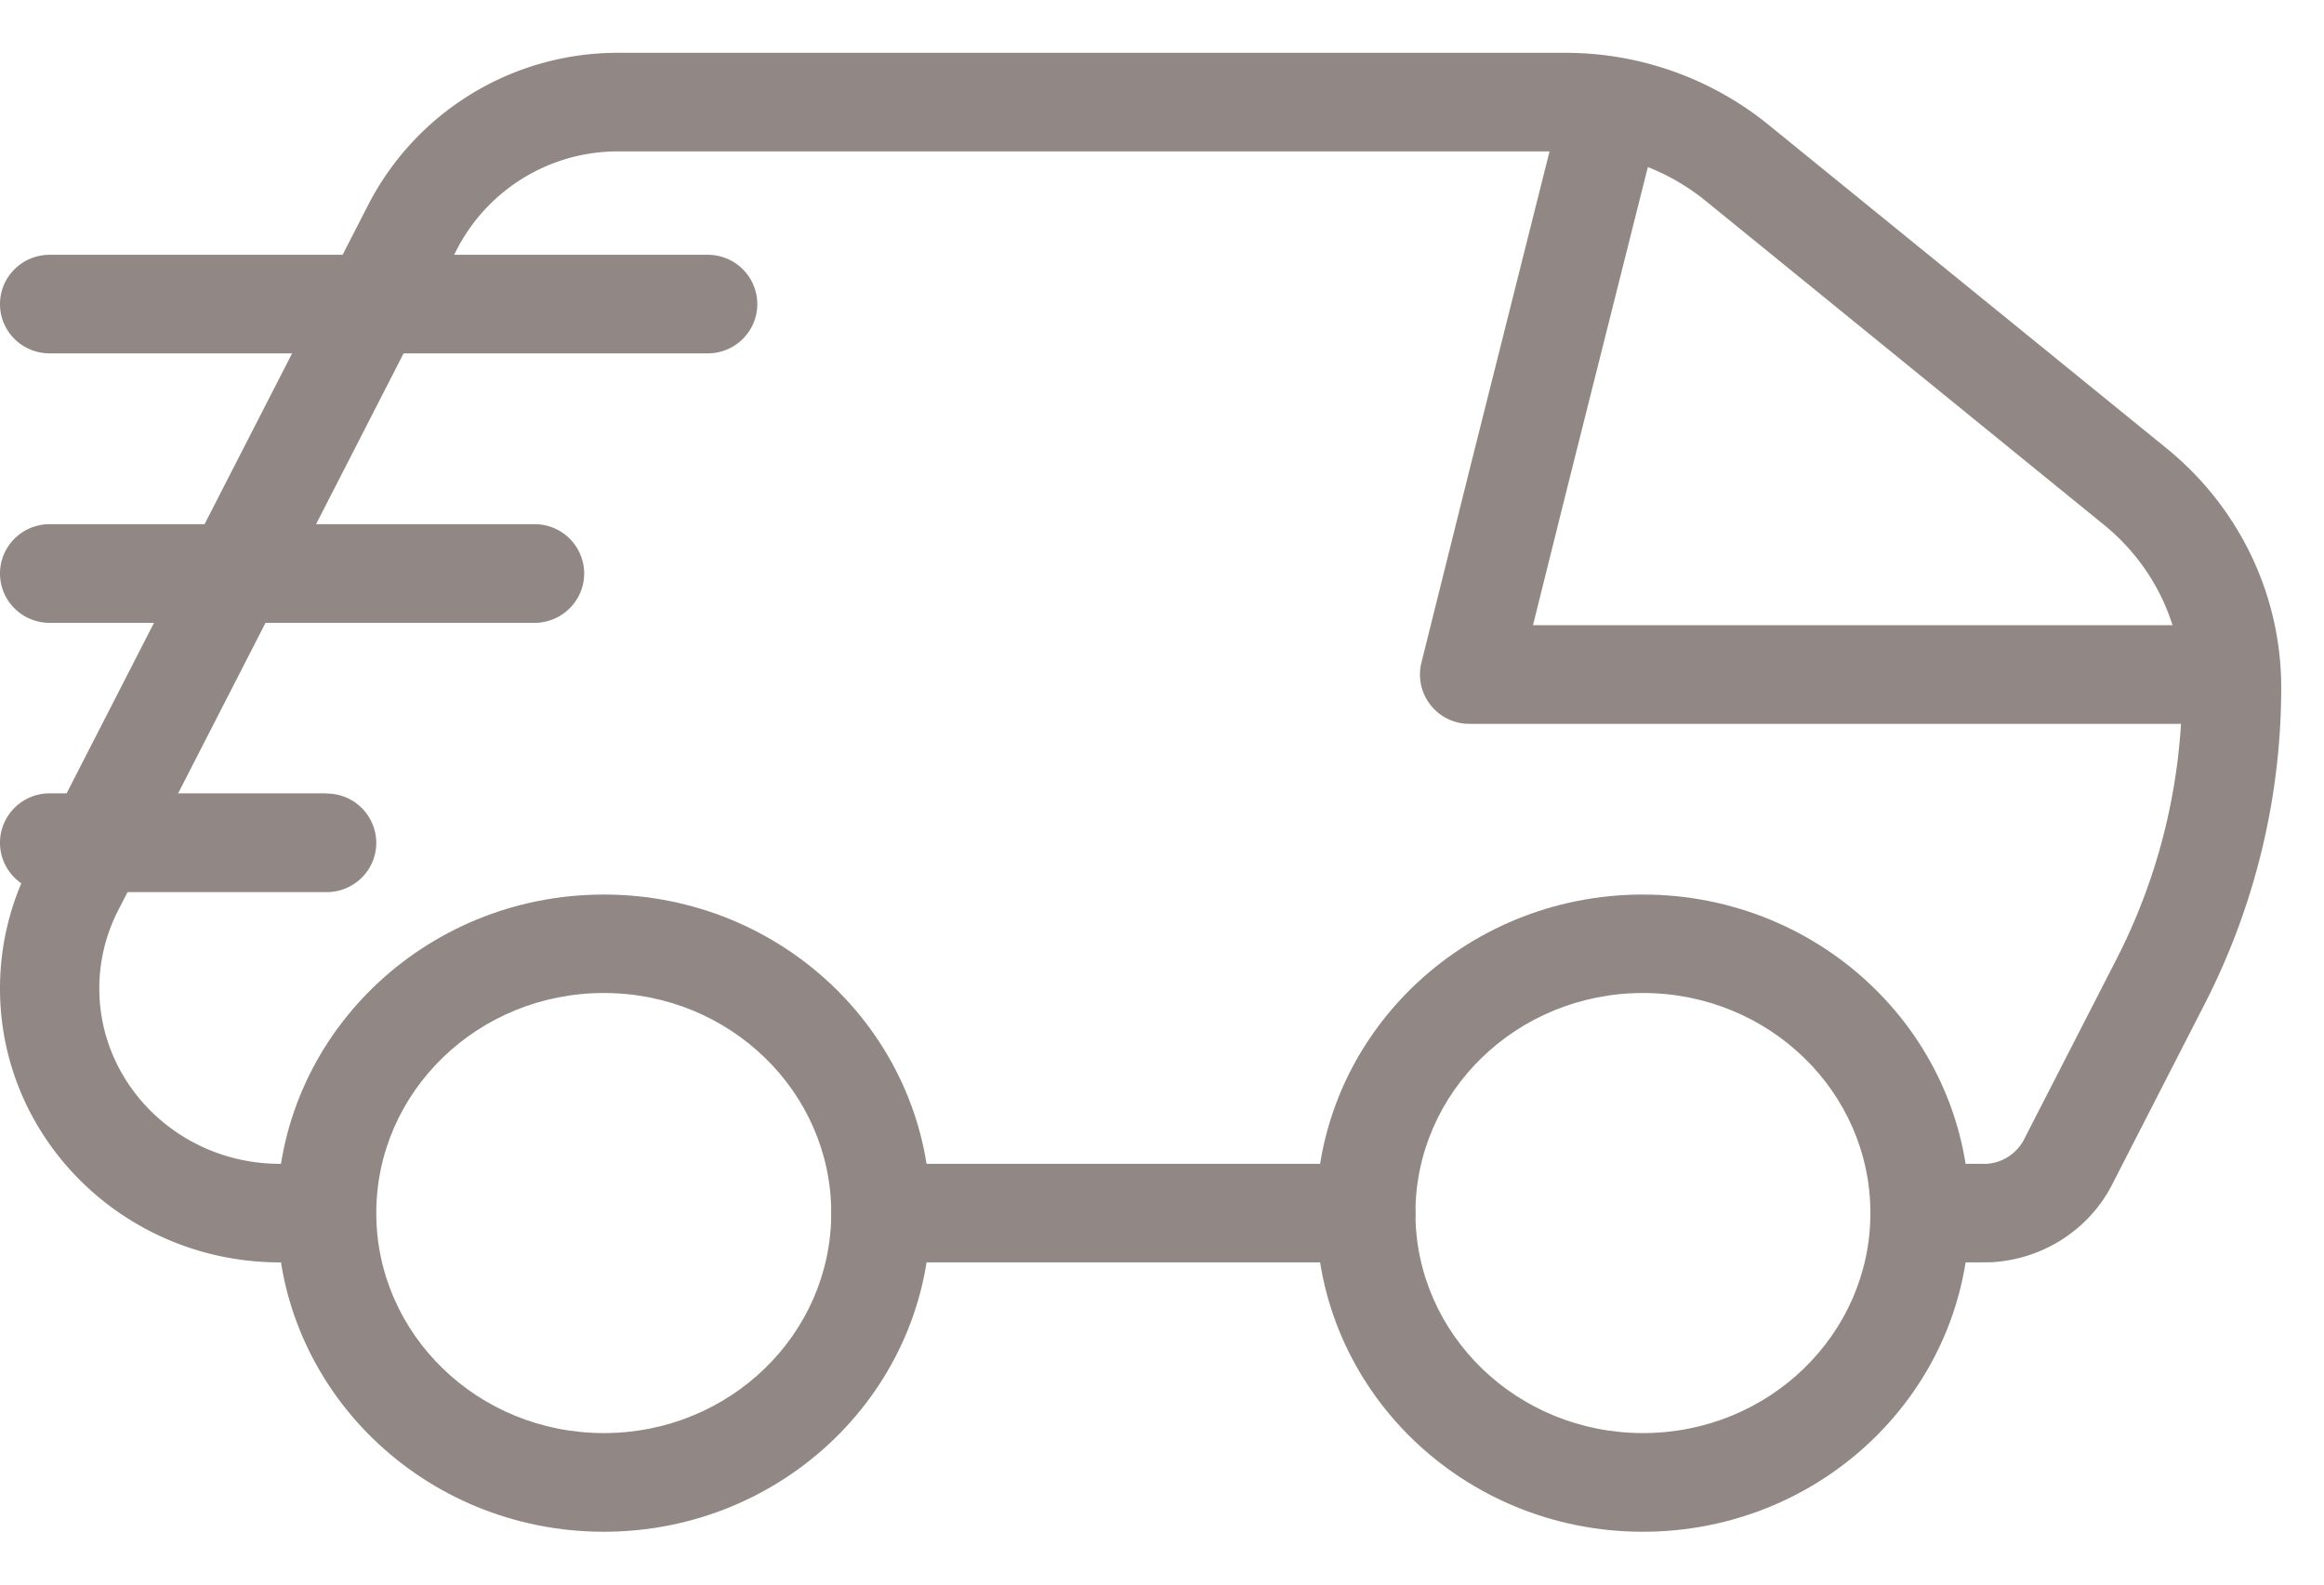 <svg width="22" height="15" fill="none" xmlns="http://www.w3.org/2000/svg"><path fill-rule="evenodd" clip-rule="evenodd" d="M5.716 14.5c1.705 0 3.092-1.348 3.092-3.016S7.421 8.468 5.716 8.468c-1.706 0-3.093 1.348-3.093 3.016S4.01 14.5 5.716 14.5Zm0-5.1c1.191 0 2.153.935 2.153 2.083 0 1.148-.962 2.083-2.153 2.083-1.192 0-2.154-.935-2.154-2.083 0-1.148.962-2.083 2.154-2.083ZM15.552 14.5c1.706 0 3.092-1.348 3.092-3.016s-1.386-3.016-3.092-3.016c-1.706 0-3.092 1.348-3.092 3.016s1.386 3.016 3.092 3.016Zm0-5.1c1.192 0 2.154.935 2.154 2.083 0 1.148-.962 2.083-2.153 2.083-1.192 0-2.154-.935-2.154-2.083 0-1.148.962-2.083 2.154-2.083Z" fill="#918784"/><path d="M18.481 11.95c.173 0 .35 0 .38-.002.484-.03.917-.31 1.135-.738l.874-1.705c.477-.93.725-1.957.725-2.997 0-.875-.397-1.704-1.084-2.263L16.74 1.18A3.05 3.05 0 0 0 14.817.5h-8.96A2.655 2.655 0 0 0 3.49 1.931L.28 8.194A2.55 2.55 0 0 0 0 9.357c0 1.434 1.188 2.593 2.65 2.593h.421c.26 0 .47-.209.47-.466a.468.468 0 0 0-.47-.467H2.65c-.946 0-1.71-.746-1.71-1.66 0-.257.061-.51.179-.74l3.209-6.262a1.716 1.716 0 0 1 1.531-.922h8.96c.486 0 .956.166 1.328.469l3.77 3.066c.47.382.74.946.74 1.54a5.64 5.64 0 0 1-.622 2.573l-.875 1.706a.428.428 0 0 1-.356.23h-.322c-.259 0-.47.209-.47.467 0 .257.211.466.47.466Z" fill="#918784"/><path d="M8.34 11.95h4.59c.259 0 .469-.209.469-.467a.468.468 0 0 0-.47-.466H8.34c-.26 0-.47.209-.47.466 0 .258.21.467.47.467ZM14.832 4.634l.876-3.485a.47.47 0 0 0-.911-.226l-.876 3.485-.465 1.864a.467.467 0 0 0 .456.58h7.004c.26 0 .47-.21.47-.467a.468.468 0 0 0-.47-.467h-6.404l.32-1.284ZM6.7 2.412H.47c-.26 0-.47.209-.47.467s.21.466.47.466H6.7c.258 0 .469-.208.469-.466a.468.468 0 0 0-.47-.467ZM5.06 4.962H.47c-.26 0-.47.21-.47.467 0 .258.21.467.47.467h4.59c.259 0 .47-.21.47-.467a.468.468 0 0 0-.47-.467ZM3.092 7.51H.47C.21 7.51 0 7.72 0 7.978c0 .258.21.467.47.467h2.622c.26 0 .47-.209.47-.467a.468.468 0 0 0-.47-.466Z" fill="#918784"/></svg>